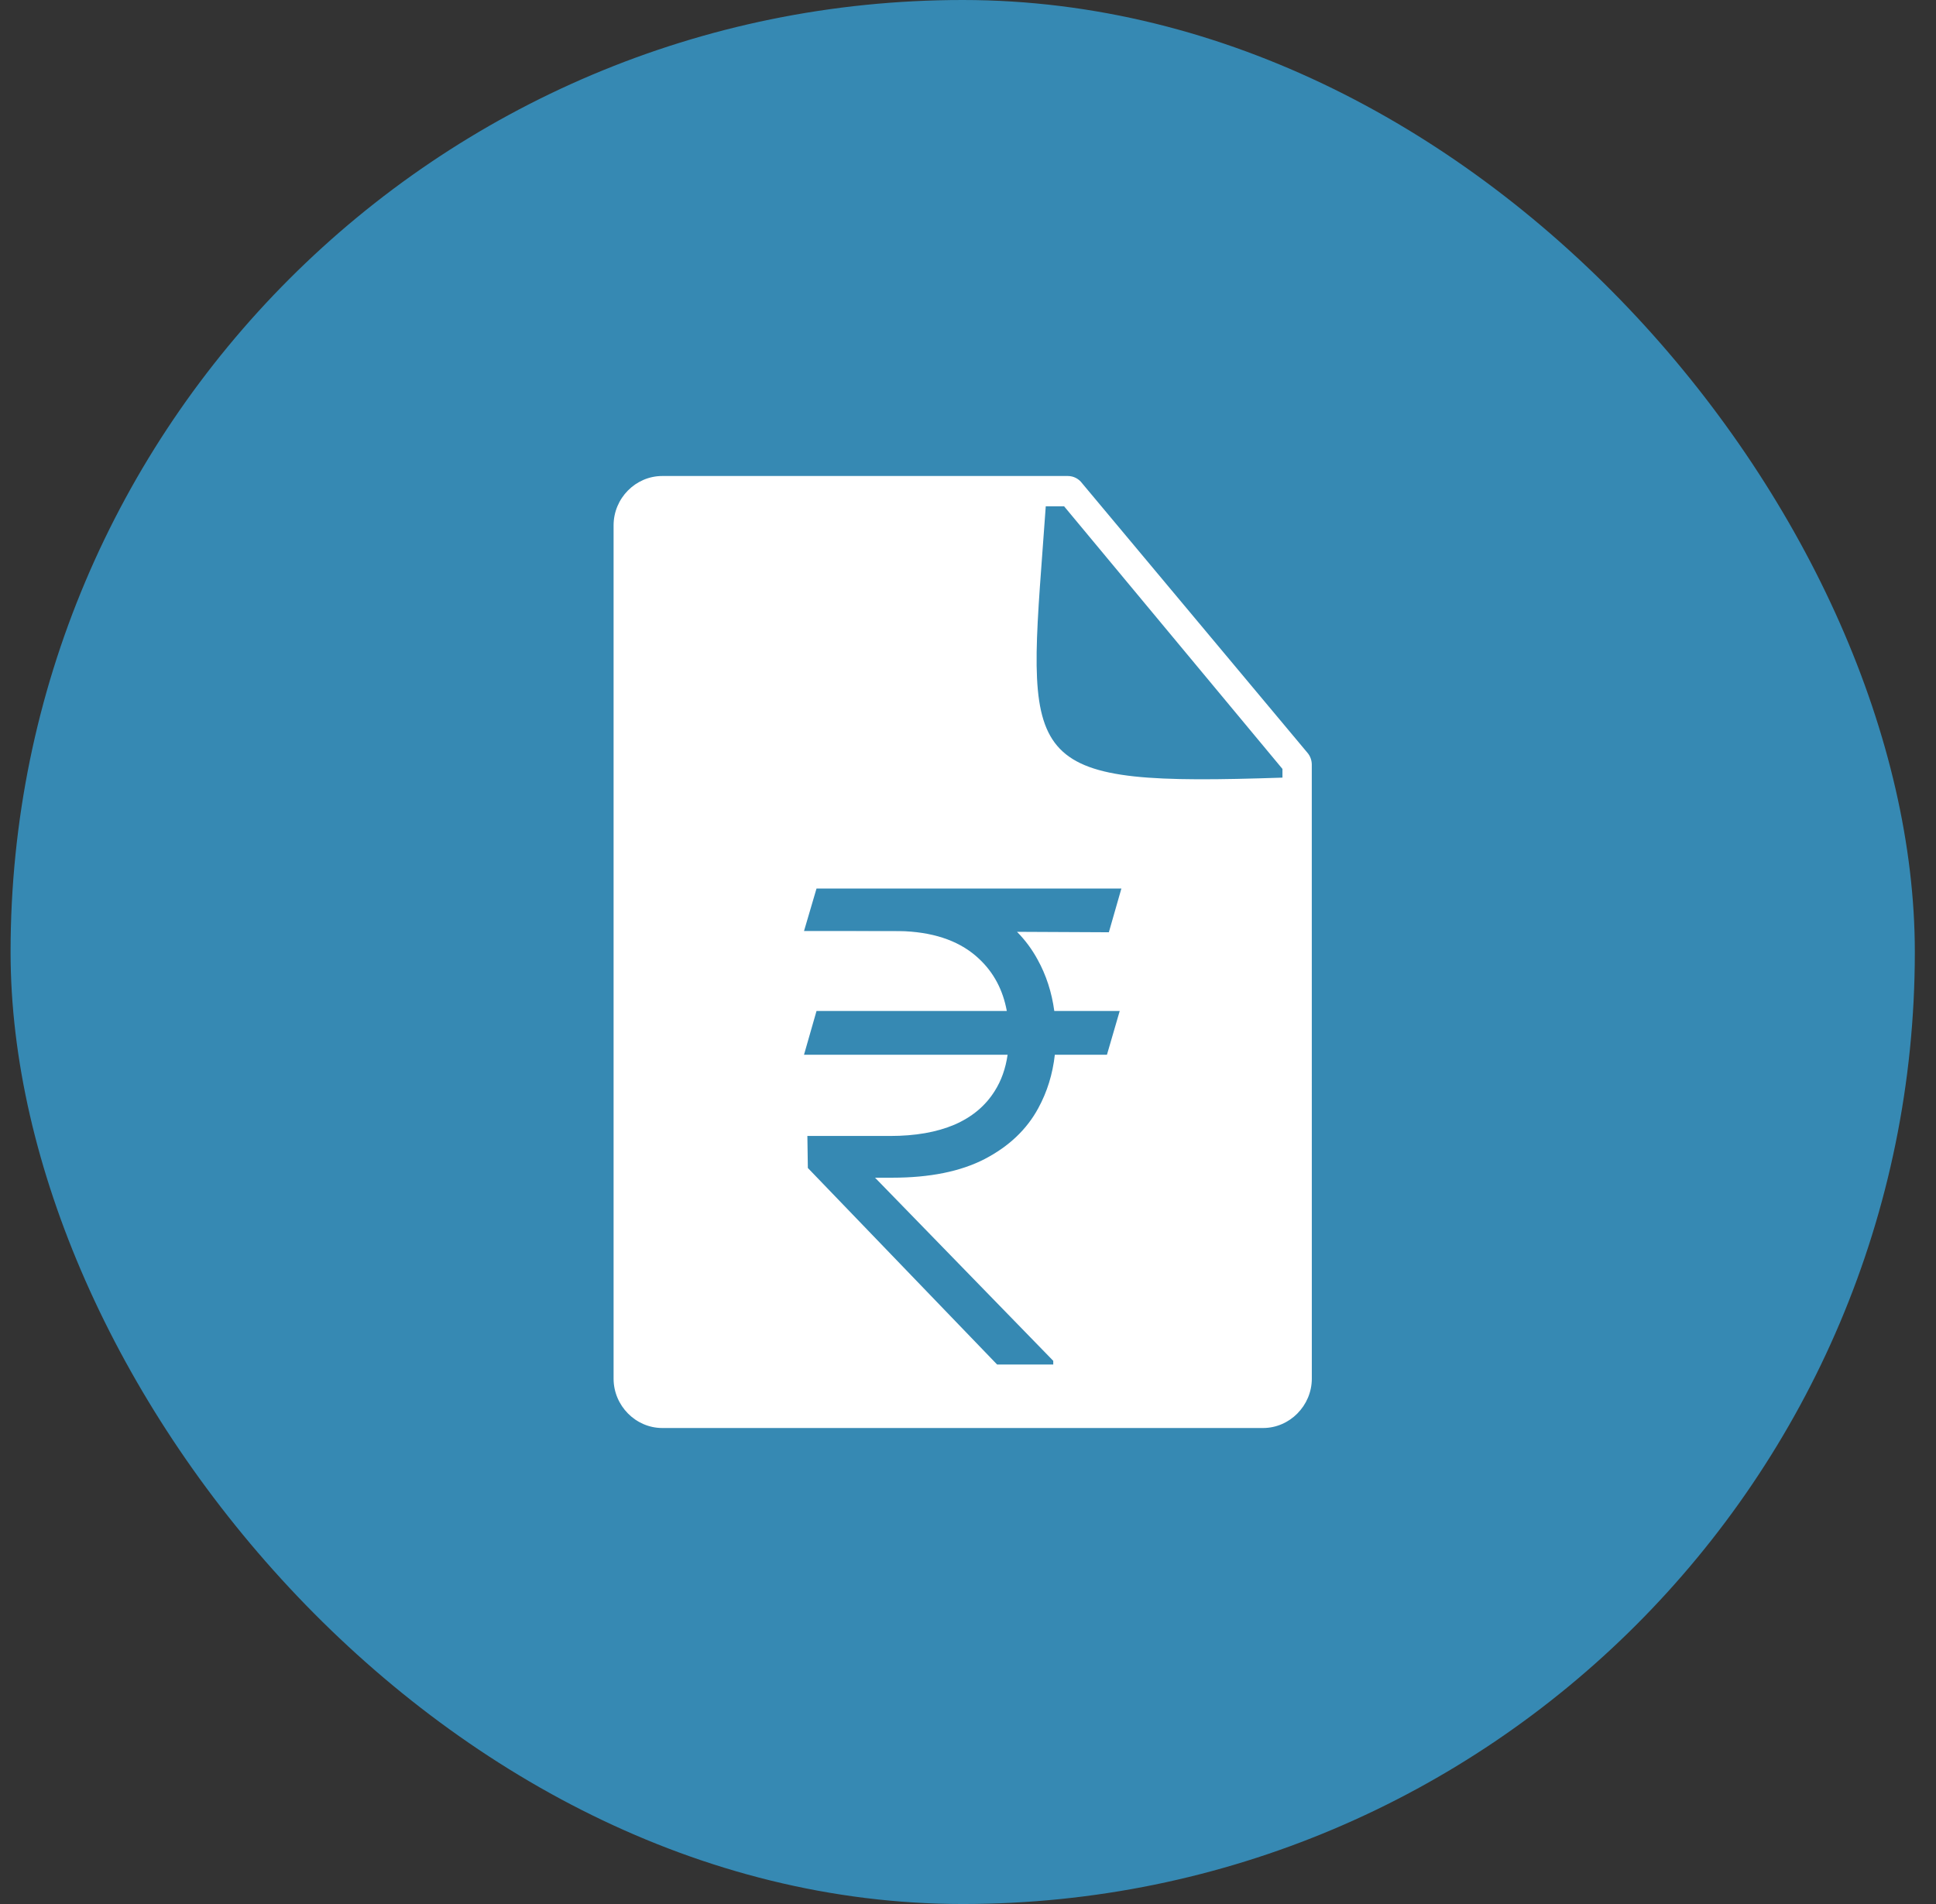 <svg width="61" height="60" viewBox="0 0 61 60" fill="none" xmlns="http://www.w3.org/2000/svg">
<rect x="0" y="0" width="61" height="60" fill="#333333" stroke="none"/>
<rect x="0.333" width="60" height="60" rx="30" fill="#3689B3"/>
<path fill-rule="evenodd" clip-rule="evenodd" d="M28.521 29.346C28.417 29.341 28.31 29.339 28.201 29.339H26.896L28.521 29.346Z" fill="white"/>
<path fill-rule="evenodd" clip-rule="evenodd" d="M20.868 15H33.645C33.83 15 33.995 15.091 34.098 15.232L41.199 23.726C41.285 23.829 41.332 23.96 41.332 24.095L41.333 43.445C41.333 43.869 41.159 44.258 40.881 44.539L40.879 44.542C40.601 44.823 40.217 45 39.798 45H20.868C20.45 45 20.065 44.825 19.786 44.542L19.784 44.54C19.507 44.258 19.333 43.871 19.333 43.445V16.555C19.333 16.129 19.506 15.74 19.783 15.459L19.786 15.456C20.064 15.175 20.447 15 20.868 15ZM33.528 15.955H32.95C32.917 16.421 32.885 16.863 32.853 17.282C32.337 24.217 32.295 24.776 40.408 24.505V24.231L33.528 15.955ZM35.28 31.859L34.878 33.237H33.236C33.168 33.846 32.995 34.407 32.715 34.92C32.351 35.593 31.787 36.128 31.023 36.525C30.265 36.916 29.296 37.112 28.117 37.112H27.571L33.186 42.883V43H31.418L25.454 36.806L25.439 35.797H28.049C28.838 35.797 29.511 35.679 30.067 35.444C30.624 35.204 31.049 34.849 31.342 34.38C31.55 34.053 31.685 33.672 31.748 33.237H25.333L25.727 31.859H31.723C31.601 31.196 31.312 30.651 30.857 30.223C30.298 29.689 29.519 29.397 28.521 29.346L26.896 29.339H25.333L25.727 28H27.26H28.201H35.333L34.938 29.378L32.044 29.364C32.301 29.623 32.517 29.915 32.693 30.239C32.963 30.727 33.139 31.267 33.219 31.859H35.28Z" fill="white"/>
</svg>
